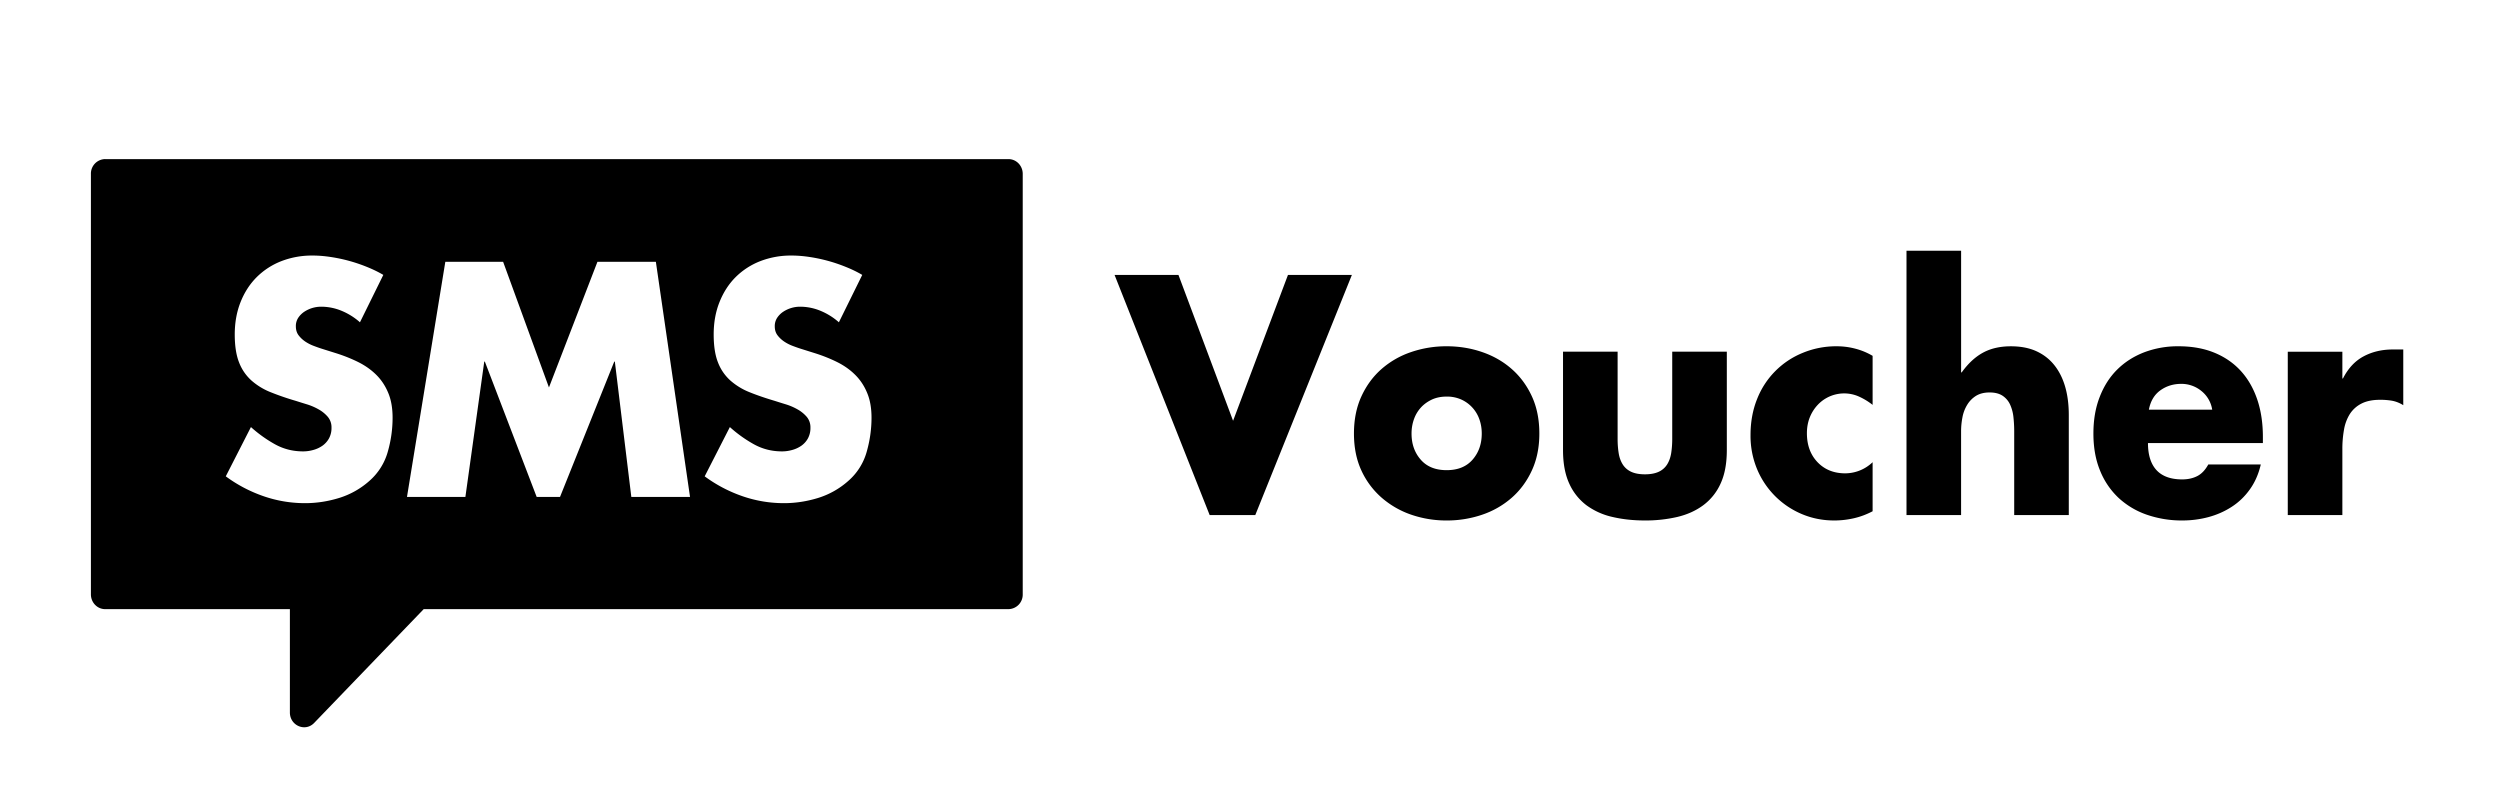 <svg xmlns="http://www.w3.org/2000/svg" viewBox="96 93 110 35" style="background-color:#a7f2ac" fill="#000"><path d="M132.91 107.18a2.871 2.871 0 0 0-.797-.5 2.348 2.348 0 0 0-.915-.185 1.352 1.352 0 0 0-.732.219.956.956 0 0 0-.27.268.663.663 0 0 0-.106.377c0 .156.04.286.119.391.079.105.176.197.29.275.114.077.237.141.369.191.132.05.255.094.369.13l.659.207c.342.11.663.24.962.39.299.152.558.337.777.557.22.22.394.482.52.789.129.306.192.67.192 1.09 0 .512-.073 1.018-.217 1.517a2.64 2.64 0 0 1-.811 1.269 3.593 3.593 0 0 1-1.33.747c-.493.151-.99.227-1.49.227a5.559 5.559 0 0 1-1.839-.309 6.204 6.204 0 0 1-1.654-.871l1.108-2.168c.324.293.676.544 1.054.755.378.21.79.315 1.239.315.15 0 .298-.02.448-.062a1.3 1.3 0 0 0 .402-.185.956.956 0 0 0 .29-.322.947.947 0 0 0 .112-.473.711.711 0 0 0-.165-.481 1.487 1.487 0 0 0-.409-.329 2.562 2.562 0 0 0-.514-.22 30.52 30.52 0 0 1-.48-.15c-.405-.12-.772-.245-1.101-.378a2.889 2.889 0 0 1-.85-.515 2.056 2.056 0 0 1-.547-.795c-.128-.32-.191-.732-.191-1.235 0-.522.085-.998.257-1.427.172-.43.408-.796.711-1.098a3.16 3.16 0 0 1 1.081-.7 3.725 3.725 0 0 1 1.377-.247c.246 0 .508.02.785.062a6.978 6.978 0 0 1 1.607.44c.26.104.499.22.719.35l-1.028 2.085zm-17.316-2.662h2.543l2.017 5.53 2.134-5.53h2.57l1.503 10.346h-2.583l-.725-5.954h-.026l-2.386 5.954h-1.028l-2.28-5.954h-.026l-.83 5.954h-2.57l1.687-10.346zm-3.756 2.663a2.871 2.871 0 0 0-.797-.501 2.347 2.347 0 0 0-.916-.185 1.351 1.351 0 0 0-.732.219.961.961 0 0 0-.27.268.663.663 0 0 0-.105.377c0 .156.04.286.118.391.08.105.176.197.29.275.115.077.237.141.37.191.131.05.254.094.368.13l.659.207c.343.11.663.24.962.39.299.152.558.337.778.557.22.22.393.482.52.789.128.306.191.67.191 1.09 0 .512-.072 1.018-.217 1.517a2.644 2.644 0 0 1-.81 1.269 3.593 3.593 0 0 1-1.331.747c-.493.151-.989.227-1.49.227a5.559 5.559 0 0 1-1.838-.309 6.204 6.204 0 0 1-1.654-.871l1.107-2.168c.325.293.676.544 1.054.755.378.21.79.315 1.239.315.15 0 .299-.02.448-.062a1.3 1.3 0 0 0 .402-.185.963.963 0 0 0 .29-.322.952.952 0 0 0 .112-.473.714.714 0 0 0-.165-.481 1.48 1.48 0 0 0-.408-.329 2.57 2.57 0 0 0-.514-.22c-.18-.055-.34-.105-.481-.15a12.012 12.012 0 0 1-1.1-.378 2.882 2.882 0 0 1-.85-.515 2.056 2.056 0 0 1-.547-.795c-.128-.32-.192-.732-.192-1.235 0-.522.086-.998.257-1.427.171-.43.409-.796.712-1.098a3.16 3.16 0 0 1 1.08-.7 3.725 3.725 0 0 1 1.378-.247c.246 0 .507.02.784.062a6.964 6.964 0 0 1 1.608.44c.259.104.498.22.718.35l-1.028 2.085zM100.625 100a.638.638 0 0 0-.625.65v18.503c0 .358.28.649.625.649h8.13v4.547c0 .578.675.869 1.068.46l4.82-5.007h25.732a.638.638 0 0 0 .625-.65V100.65c0-.358-.28-.649-.625-.649h-39.75zM199.064 109.652h.027c.229-.449.532-.773.911-.974.378-.201.805-.301 1.28-.301h.462v2.452a1.404 1.404 0 0 0-.495-.197 3.08 3.08 0 0 0-.521-.041c-.335 0-.61.056-.826.168a1.307 1.307 0 0 0-.507.455 1.88 1.88 0 0 0-.258.687 4.804 4.804 0 0 0-.073.861v2.9h-2.402v-7.187h2.402v1.177zm-3.497 2.844h-5.056c0 .523.126.92.376 1.191.252.271.628.407 1.13.407.254 0 .476-.05.666-.148.19-.098.35-.268.482-.51h2.31c-.097.42-.258.786-.483 1.099-.223.313-.492.57-.805.77-.312.202-.653.35-1.022.449-.37.098-.748.147-1.136.147a4.7 4.7 0 0 1-1.564-.252 3.515 3.515 0 0 1-1.24-.735 3.368 3.368 0 0 1-.819-1.199c-.198-.476-.296-1.023-.296-1.64 0-.597.091-1.134.277-1.61.185-.477.441-.879.772-1.206.33-.327.724-.579 1.181-.756a4.17 4.17 0 0 1 1.518-.267c.59 0 1.113.094 1.57.281.458.187.845.453 1.162.798.317.346.558.764.726 1.255.167.49.251 1.044.251 1.66v.266zm-2.23-1.471a1.308 1.308 0 0 0-.482-.827 1.38 1.38 0 0 0-.878-.308c-.352 0-.66.096-.924.287-.264.191-.432.474-.502.848h2.785zm-11.048-6.992v5.353h.026c.282-.393.594-.682.937-.869.344-.187.752-.28 1.227-.28.432 0 .806.072 1.123.217.316.145.58.35.791.616.211.266.37.584.476.953.106.369.158.783.158 1.24v4.4h-2.402v-3.685c0-.206-.011-.411-.033-.617a1.779 1.779 0 0 0-.145-.553.934.934 0 0 0-.33-.393c-.145-.097-.337-.147-.575-.147-.237 0-.435.05-.594.147a1.19 1.19 0 0 0-.389.393 1.612 1.612 0 0 0-.211.553c-.04.206-.06.41-.06.617v3.685h-2.402v-11.63h2.403zm-3.894 6.782a2.866 2.866 0 0 0-.581-.357 1.595 1.595 0 0 0-1.835.357c-.149.159-.266.343-.35.553-.083.21-.125.442-.125.694 0 .523.156.948.468 1.275.313.327.72.49 1.221.49a1.755 1.755 0 0 0 1.202-.49v2.158c-.264.14-.54.243-.825.308a3.841 3.841 0 0 1-.865.098c-.501 0-.974-.093-1.419-.28a3.671 3.671 0 0 1-1.973-1.976 3.814 3.814 0 0 1-.29-1.499c0-.58.097-1.11.29-1.59a3.61 3.61 0 0 1 2.013-2.032 3.843 3.843 0 0 1 1.485-.288c.282 0 .557.035.825.106.268.07.521.175.759.315v2.158zm-11.22-2.34v3.84c0 .223.016.431.047.623.03.191.09.357.178.497.089.14.211.248.37.323.158.074.36.112.607.112.246 0 .449-.038.607-.112a.856.856 0 0 0 .37-.323c.088-.14.147-.306.178-.497.03-.192.046-.4.046-.624v-3.84h2.402v4.33c0 .589-.092 1.082-.277 1.479a2.42 2.42 0 0 1-.766.952c-.325.239-.706.41-1.141.512a6.2 6.2 0 0 1-1.419.154c-.51 0-.985-.051-1.425-.154a3.066 3.066 0 0 1-1.143-.512 2.452 2.452 0 0 1-.759-.952c-.184-.397-.277-.89-.277-1.479v-4.33h2.403zm-7.523 1.975c-.246 0-.464.045-.653.133-.189.09-.35.206-.482.351a1.503 1.503 0 0 0-.303.512c-.07.196-.106.406-.106.63 0 .458.134.84.403 1.148.268.309.649.463 1.141.463.493 0 .873-.154 1.142-.463.268-.308.403-.69.403-1.148 0-.224-.035-.434-.106-.63a1.496 1.496 0 0 0-.786-.863 1.52 1.52 0 0 0-.653-.133zm0-2.214c.546 0 1.065.084 1.557.253.493.168.927.415 1.3.742.375.327.672.729.892 1.205.22.477.33 1.023.33 1.64 0 .607-.11 1.148-.33 1.625-.22.477-.517.878-.891 1.205a3.834 3.834 0 0 1-1.3.743 4.789 4.789 0 0 1-1.558.252 4.737 4.737 0 0 1-1.55-.252 3.914 3.914 0 0 1-1.3-.743 3.547 3.547 0 0 1-.898-1.198c-.22-.472-.33-1.016-.33-1.632 0-.617.11-1.163.33-1.64.22-.476.516-.878.89-1.205a3.838 3.838 0 0 1 1.3-.742 4.782 4.782 0 0 1 1.558-.253zm-9.397 3.28l2.415-6.418h2.812l-4.25 10.565h-2.007l-4.184-10.565h2.811l2.403 6.417z"></path></svg>